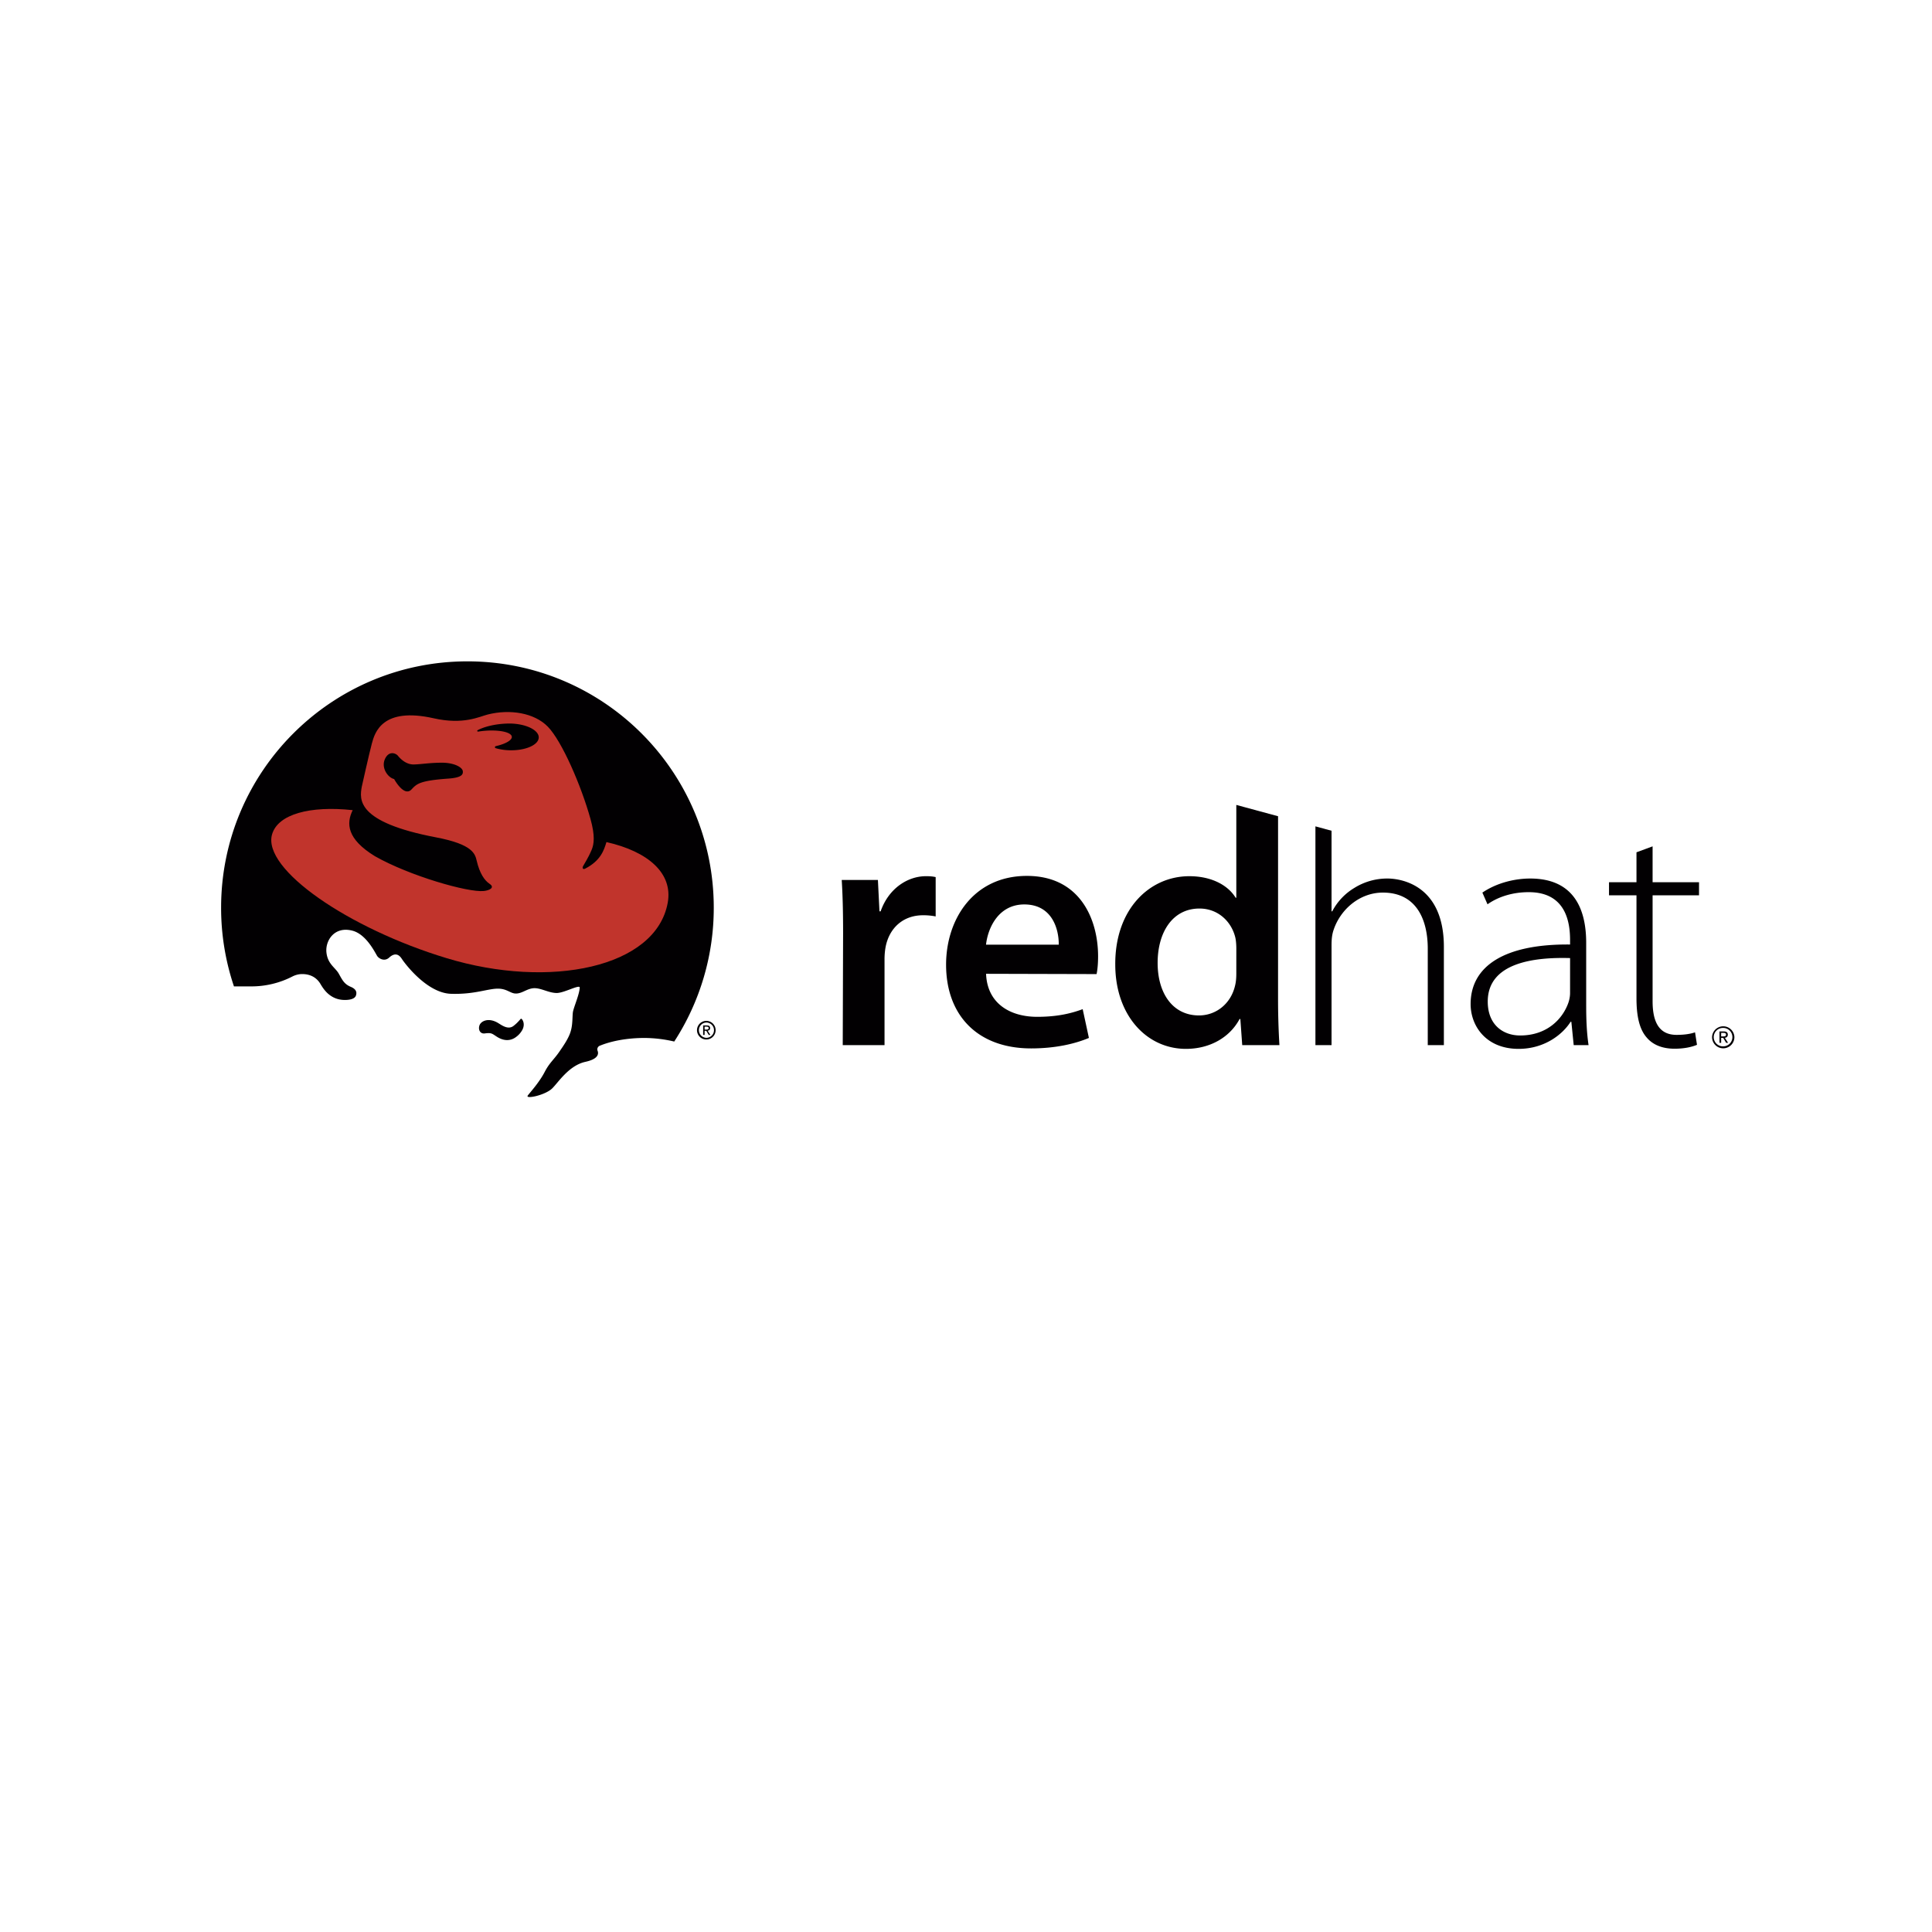 <?xml version="1.0" encoding="UTF-8" standalone="no"?>
<svg
   xmlns:dc="http://purl.org/dc/elements/1.1/"
   xmlns:cc="http://creativecommons.org/ns#"
   xmlns:rdf="http://www.w3.org/1999/02/22-rdf-syntax-ns#"
   xmlns:svg="http://www.w3.org/2000/svg"
   xmlns="http://www.w3.org/2000/svg"
   xmlns:sodipodi="http://sodipodi.sourceforge.net/DTD/sodipodi-0.dtd"
   xmlns:inkscape="http://www.inkscape.org/namespaces/inkscape"
   width="2500"
   height="2500"
   viewBox="0 0 192.756 192.756"
   version="1.1"
   id="svg18"
   sodipodi:docname="logo-red-hat.svg"
   inkscape:version="0.92.0 r15299">
  <defs
     id="defs22" />
  <sodipodi:namedview
     pagecolor="#ffffff"
     bordercolor="#666666"
     borderopacity="1"
     objecttolerance="10"
     gridtolerance="10"
     guidetolerance="10"
     inkscape:pageopacity="0"
     inkscape:pageshadow="2"
     inkscape:window-width="1920"
     inkscape:window-height="1017"
     id="namedview20"
     showgrid="false"
     inkscape:zoom="0.26700352"
     inkscape:cx="1207.6643"
     inkscape:cy="1169.6928"
     inkscape:window-x="-8"
     inkscape:window-y="-8"
     inkscape:window-maximized="1"
     inkscape:current-layer="g16" />
  <g
     id="g16"
     clip-rule="evenodd"
     fill-rule="evenodd">
    <path
       d="m 67.268,103.914 a 13.264,13.264 0 0 0 -2.969,-0.356 c -1.738,0 -3.32,0.303 -4.487,0.787 a 0.399,0.399 0 0 0 -0.219,0.353 c 0,0.053 0.015,0.111 0.036,0.157 0.138,0.4 -0.09,0.835 -1.219,1.083 -1.674,0.367 -2.732,2.095 -3.336,2.669 -0.709,0.675 -2.714,1.088 -2.414,0.686 0.236,-0.314 1.139,-1.294 1.688,-2.353 0.491,-0.946 0.928,-1.215 1.531,-2.118 0.176,-0.266 0.86,-1.196 1.06,-1.933 0.225,-0.721 0.149,-1.622 0.236,-1.994 0.121,-0.534 0.629,-1.698 0.665,-2.355 0.023,-0.369 -1.549,0.531 -2.294,0.531 -0.746,0 -1.473,-0.446 -2.139,-0.479 -0.824,-0.04 -1.354,0.637 -2.101,0.519 -0.424,-0.069 -0.784,-0.443 -1.528,-0.471 -1.06,-0.04 -2.356,0.589 -4.789,0.511 -2.394,-0.077 -4.603,-3.023 -4.905,-3.493 -0.353,-0.55 -0.787,-0.55 -1.257,-0.119 -0.471,0.432 -1.052,0.094 -1.217,-0.194 -0.314,-0.55 -1.155,-2.158 -2.453,-2.492 -1.797,-0.466 -2.707,0.993 -2.59,2.158 0.121,1.179 0.884,1.51 1.236,2.137 0.353,0.629 0.535,1.034 1.198,1.311 0.471,0.195 0.647,0.487 0.507,0.875 -0.124,0.336 -0.613,0.413 -0.937,0.429 -0.685,0.033 -1.164,-0.153 -1.515,-0.378 -0.407,-0.258 -0.738,-0.62 -1.093,-1.231 -0.411,-0.676 -1.06,-0.971 -1.813,-0.971 -0.36,0 -0.697,0.096 -0.995,0.251 a 8.936,8.936 0 0 1 -4.106,0.979 H 23.342 a 24.543,24.543 0 0 1 -1.282,-7.855 c 0,-13.572 11.003,-24.575 24.577,-24.575 13.573,0 24.575,11.003 24.575,24.575 a 24.478,24.478 0 0 1 -3.944,13.358 z"
       id="path4"
       inkscape:connector-curvature="0"
       style="fill:#020002;stroke-width:0.807" />
    <path
       d="m 52.048,101.66 c 0.128,0.123 0.345,0.536 0.079,1.064 a 2.09,2.09 0 0 1 -0.599,0.705 c -0.345,0.278 -1.02,0.596 -1.948,0.01 -0.497,-0.317 -0.527,-0.422 -1.215,-0.334 -0.492,0.065 -0.687,-0.43 -0.511,-0.845 0.178,-0.41 0.901,-0.742 1.806,-0.215 0.405,0.238 1.039,0.742 1.592,0.296 0.232,-0.186 0.368,-0.307 0.687,-0.676 a 0.081,0.081 0 0 1 0.058,-0.025 0.081,0.081 0 0 1 0.051,0.021 z"
       id="path6"
       inkscape:connector-curvature="0"
       style="fill:#020002;stroke-width:0.807" />
    <path
       d="m 60.504,84.016 c -0.243,0.818 -0.588,1.86 -2.124,2.65 -0.224,0.114 -0.309,-0.073 -0.207,-0.25 0.583,-0.988 0.684,-1.235 0.854,-1.625 0.236,-0.57 0.359,-1.379 -0.111,-3.071 -0.923,-3.325 -2.853,-7.771 -4.254,-9.214 -1.353,-1.391 -3.803,-1.783 -6.019,-1.215 -0.817,0.209 -2.411,1.04 -5.371,0.373 -5.124,-1.153 -5.881,1.411 -6.175,2.528 -0.295,1.118 -1.001,4.294 -1.001,4.294 -0.235,1.293 -0.543,3.541 7.411,5.058 3.706,0.705 3.894,1.664 4.058,2.351 0.293,1.236 0.763,1.942 1.294,2.295 0.529,0.353 0,0.645 -0.588,0.705 -1.578,0.164 -7.41,-1.509 -10.86,-3.469 -2.824,-1.725 -2.871,-3.279 -2.223,-4.597 -4.265,-0.46 -7.465,0.4 -8.045,2.419 -0.997,3.464 7.617,9.382 17.424,12.35 10.291,3.119 20.876,0.943 22.052,-5.528 0.536,-2.939 -1.941,-5.113 -6.115,-6.056 z"
       id="path8"
       inkscape:connector-curvature="0"
       style="fill:#c1342c;stroke-width:0.807" />
    <path
       d="m 70.298,102.843 h 0.166 l 0.249,0.412 h 0.161 l -0.272,-0.42 c 0.141,-0.015 0.248,-0.09 0.248,-0.258 0,-0.187 -0.111,-0.271 -0.335,-0.271 h -0.362 v 0.949 h 0.144 z m 0,-0.121 v -0.295 h 0.198 c 0.1,0 0.205,0.022 0.205,0.139 0,0.147 -0.108,0.156 -0.231,0.156 z"
       id="path10"
       inkscape:connector-curvature="0"
       style="fill:#020002;stroke-width:0.807" />
    <path
       d="m 71.398,102.781 a 0.929,0.929 0 1 1 -0.93,-0.928 0.926,0.926 0 0 1 0.93,0.928 z m -0.93,-0.764 a 0.764,0.764 0 0 0 0,1.527 c 0.42,0 0.767,-0.339 0.767,-0.763 0,-0.424 -0.347,-0.764 -0.767,-0.764 z M 44.723,77.681 c -2.838,0.206 -3.134,0.512 -3.665,1.079 -0.75,0.798 -1.737,-1.036 -1.737,-1.036 -0.593,-0.125 -1.311,-1.081 -0.925,-1.972 0.383,-0.882 1.088,-0.618 1.309,-0.345 0.269,0.335 0.842,0.882 1.587,0.863 0.744,-0.018 1.605,-0.175 2.804,-0.175 1.214,0 2.032,0.454 2.078,0.842 0.04,0.333 -0.098,0.647 -1.452,0.745 z m 2.982,-4.69 h -0.012 c -0.044,0 -0.08,-0.033 -0.08,-0.074 0,-0.029 0.019,-0.055 0.045,-0.067 0.55,-0.291 1.371,-0.522 2.31,-0.619 a 9.125,9.125 0 0 1 0.964,-0.044 c 1.574,0.036 2.837,0.662 2.818,1.398 -0.019,0.736 -1.31,1.305 -2.887,1.27 a 5.534,5.534 0 0 1 -1.399,-0.206 c -0.05,-0.012 -0.086,-0.052 -0.086,-0.101 0,-0.05 0.036,-0.093 0.086,-0.104 0.983,-0.227 1.645,-0.599 1.598,-0.951 -0.061,-0.466 -1.347,-0.718 -2.871,-0.566 -0.166,0.019 -0.329,0.04 -0.487,0.065 z M 84.116,93.089 c 0,-2.206 -0.046,-3.83 -0.136,-5.297 h 3.609 l 0.156,3.13 h 0.116 c 0.811,-2.32 2.735,-3.504 4.514,-3.504 0.406,0 0.643,0.016 0.977,0.09 v 3.924 A 6.292,6.292 0 0 0 92.095,91.315 c -1.986,0 -3.364,1.264 -3.736,3.152 a 6.847,6.847 0 0 0 -0.109,1.26 v 8.546 h -4.17 z m 14.265,4.067 c 0.112,2.984 2.423,4.292 5.093,4.292 1.915,0 3.286,-0.299 4.546,-0.764 l 0.62,2.871 c -1.412,0.596 -3.368,1.045 -5.763,1.045 -5.35,0 -8.486,-3.306 -8.486,-8.357 0,-4.551 2.759,-8.854 8.061,-8.854 5.359,0 7.104,4.407 7.104,8.017 0,0.774 -0.066,1.396 -0.15,1.779 z m 7.251,-2.904 c 0.019,-1.528 -0.646,-4.016 -3.438,-4.016 -2.566,0 -3.633,2.328 -3.819,4.016 z m 52.623,6.162 c 0,1.286 0.05,2.616 0.236,3.86 h -1.482 l -0.235,-2.328 h -0.077 c -0.788,1.253 -2.599,2.7 -5.183,2.7 -3.269,0 -4.79,-2.303 -4.79,-4.468 0,-3.749 3.31,-6.01 9.922,-5.944 v -0.432 c 0,-1.606 -0.314,-4.815 -4.158,-4.789 -1.422,0 -2.904,0.38 -4.079,1.211 l -0.512,-1.169 c 1.486,-1.006 3.297,-1.404 4.768,-1.404 4.69,0 5.589,3.519 5.589,6.423 v 6.341 z m -1.608,-4.826 c -3.539,-0.102 -8.214,0.435 -8.214,4.338 0,2.335 1.541,3.384 3.234,3.384 2.709,0 4.248,-1.677 4.807,-3.258 0.121,-0.349 0.172,-0.696 0.172,-0.974 z m 8.233,-11.147 v 3.582 h 4.632 V 89.327 h -4.632 v 10.562 c 0,2.067 0.643,3.36 2.388,3.36 0.837,0 1.429,-0.109 1.846,-0.253 l 0.195,1.245 c -0.526,0.22 -1.264,0.389 -2.243,0.389 -1.189,0 -2.169,-0.372 -2.804,-1.151 -0.736,-0.856 -0.99,-2.218 -0.99,-3.878 V 89.327 h -2.741 v -1.305 h 2.741 v -2.988 z m -26.471,3.209 a 6.193,6.193 0 0 0 -3.274,0.931 5.937,5.937 0 0 0 -2.219,2.344 h -0.068 v -8.041 l -1.608,-0.438 v 21.828 h 1.608 V 94.336 c 0,-0.66 0.05,-1.118 0.22,-1.601 0.693,-2.021 2.598,-3.681 4.902,-3.681 3.326,0 4.478,2.67 4.478,5.596 v 9.624 h 1.608 v -9.801 c 8e-4,-6.054 -4.107,-6.823 -5.647,-6.823 z m -10.896,-6.214 -4.166,-1.128 v 9.259 h -0.068 c -0.738,-1.217 -2.363,-2.148 -4.62,-2.148 -3.962,0 -7.416,3.28 -7.389,8.803 0,5.067 3.117,8.424 7.053,8.424 2.378,0 4.368,-1.135 5.351,-2.98 h 0.076 l 0.187,2.608 h 3.712 a 76.341,76.341 0 0 1 -0.137,-4.623 z m -4.166,15.69 c 0,0.438 -0.032,0.847 -0.126,1.217 -0.42,1.804 -1.895,2.967 -3.598,2.967 -2.624,0 -4.126,-2.213 -4.126,-5.241 0,-3.058 1.49,-5.424 4.174,-5.424 1.874,0 3.213,1.323 3.584,2.925 0.071,0.339 0.093,0.755 0.093,1.088 z m 48.374,6.423 h 0.2 l 0.299,0.495 h 0.192 l -0.323,-0.501 c 0.167,-0.022 0.295,-0.109 0.295,-0.314 0,-0.224 -0.132,-0.323 -0.404,-0.323 H 171.551 v 1.138 h 0.17 z m 0,-0.145 v -0.352 h 0.236 c 0.118,0 0.248,0.025 0.248,0.165 0,0.175 -0.129,0.186 -0.276,0.186 h -0.208 z"
       id="path12"
       inkscape:connector-curvature="0"
       style="fill:#020002;stroke-width:0.807" />
    <path
       d="m 173.041,103.476 a 1.114,1.114 0 1 1 -2.229,0 1.115,1.115 0 0 1 2.229,0 z m -1.114,-0.918 a 0.918,0.918 0 1 0 0,1.835 c 0.506,0 0.914,-0.412 0.914,-0.918 0,-0.508 -0.408,-0.918 -0.914,-0.918 z"
       id="path14"
       inkscape:connector-curvature="0"
       style="fill:#020002;stroke-width:0.807" />
  </g>
</svg>
